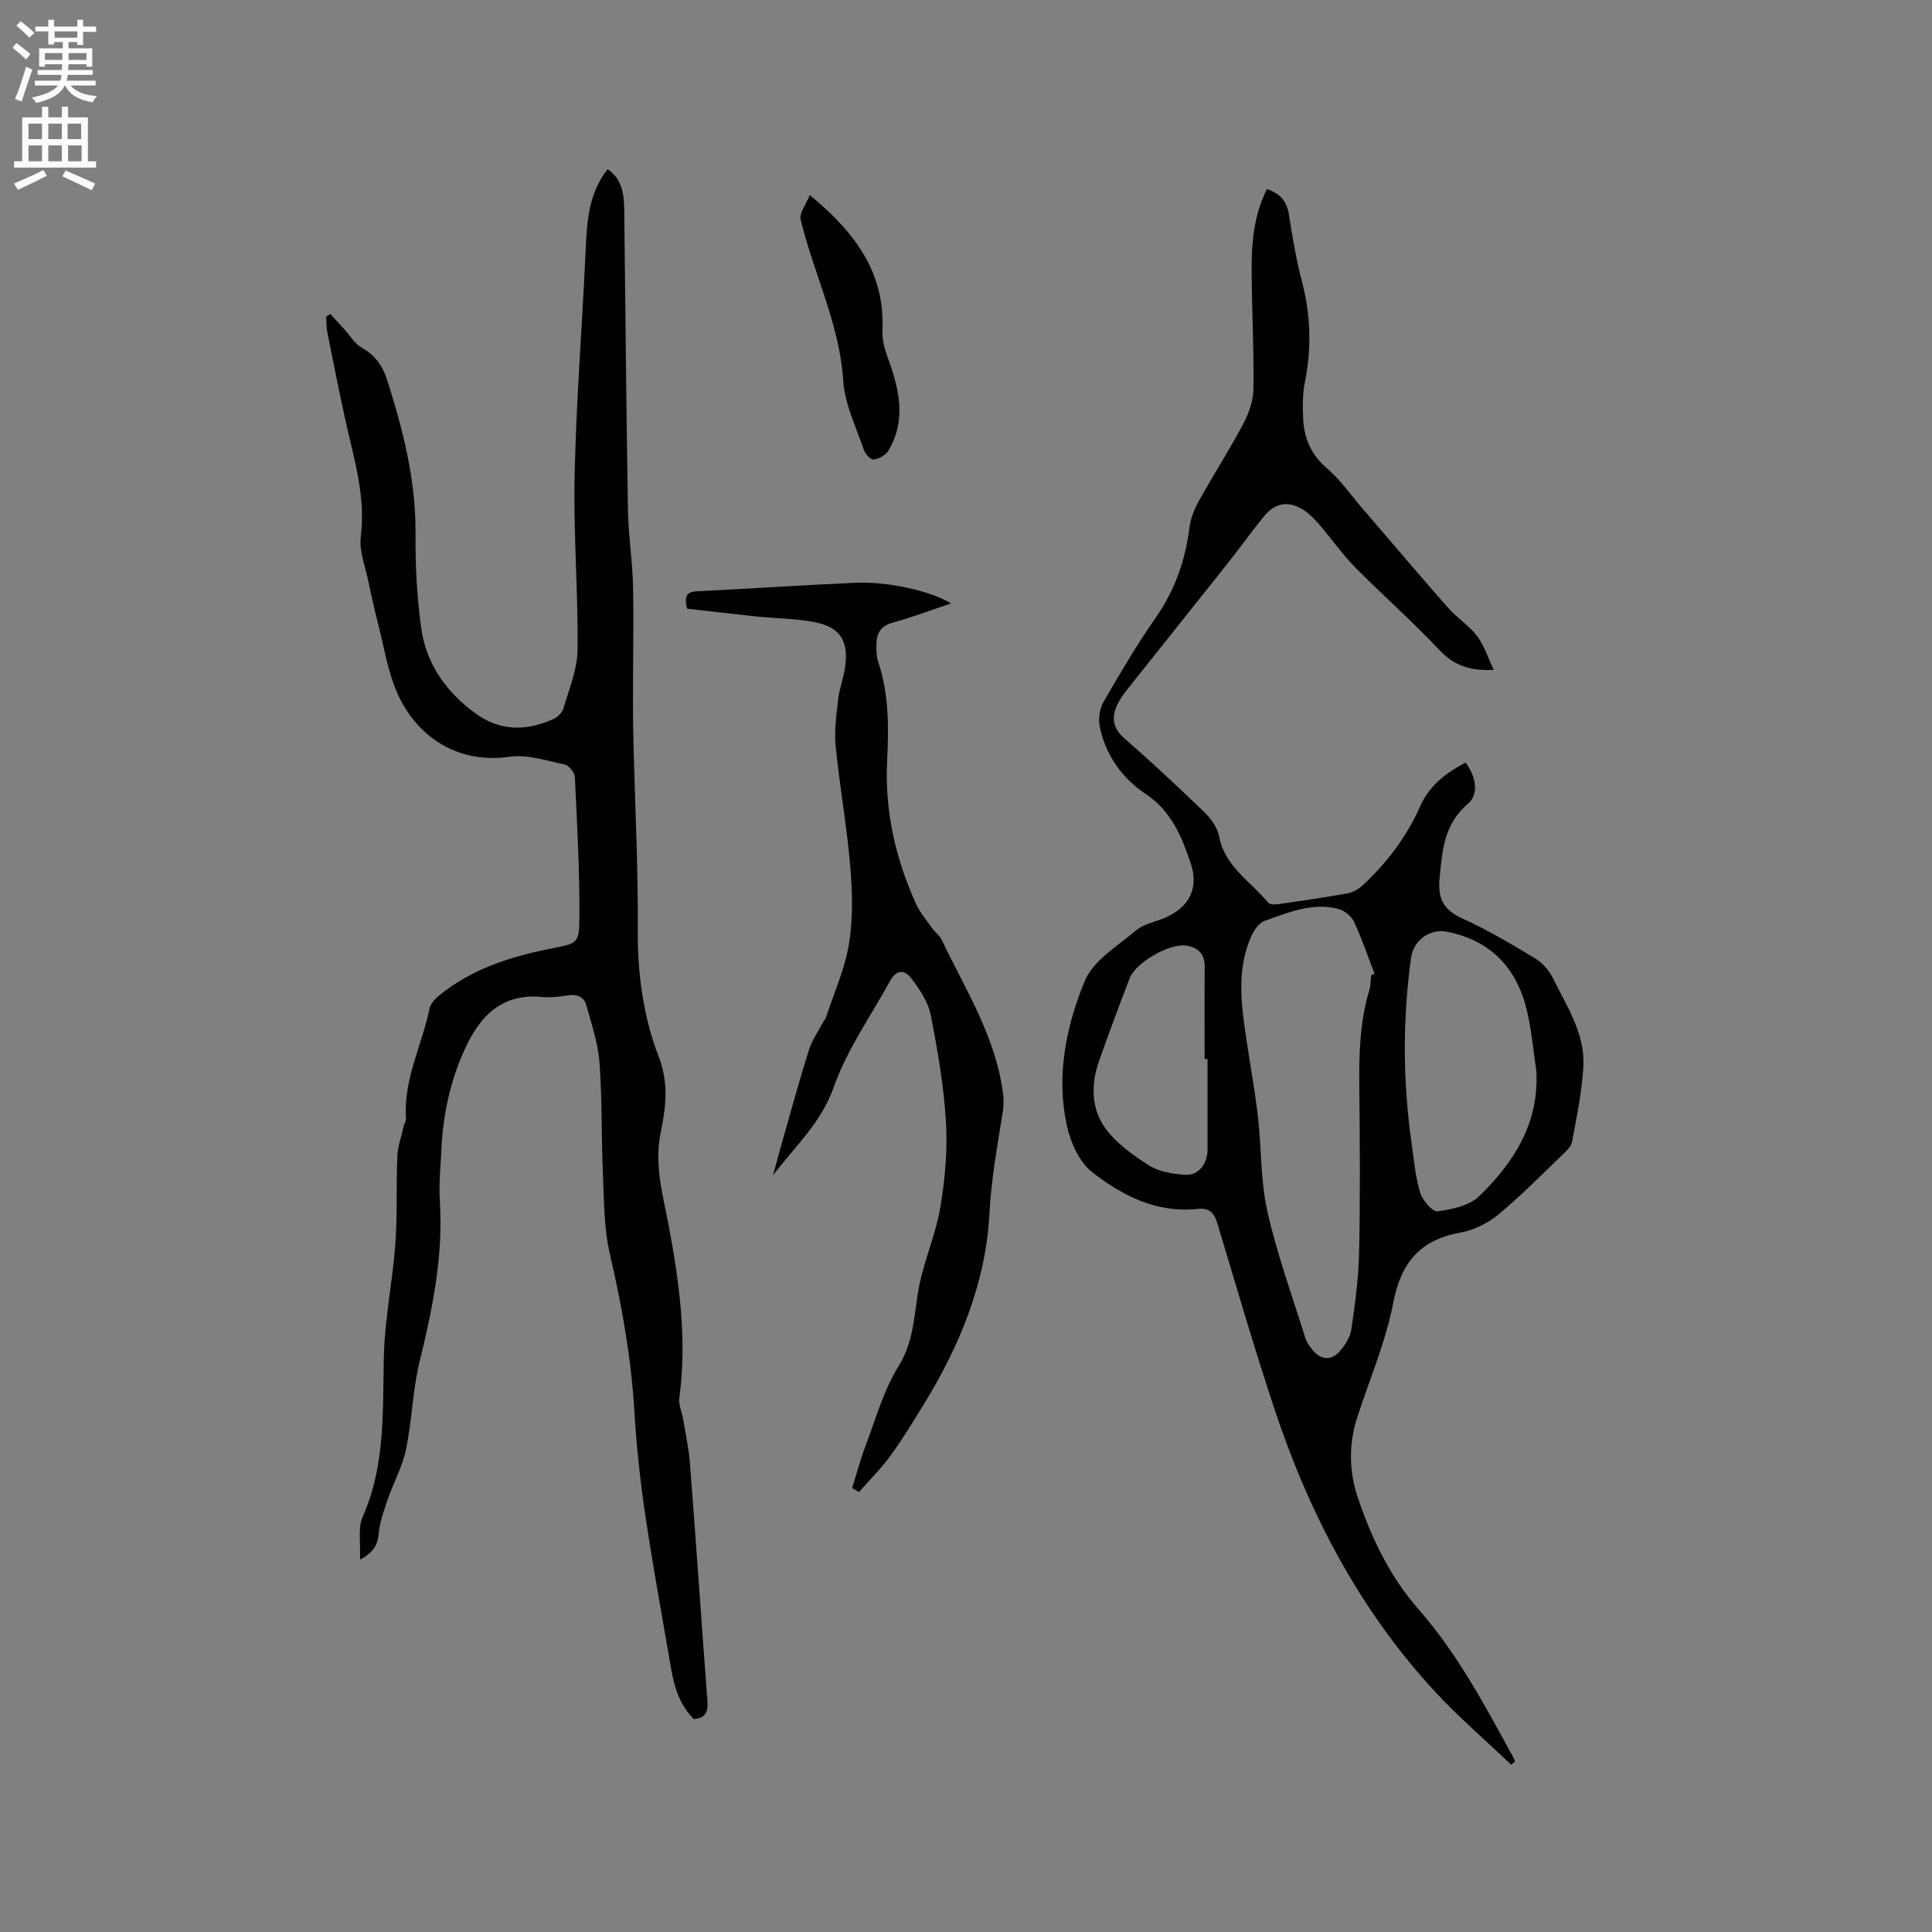 <svg enable-background="new 0 0 400 400" viewBox="0 0 400 400" xmlns="http://www.w3.org/2000/svg"><rect x="0" y="0" width="400" height="400" fill="#808080" stroke="none"/><g fill="#010102"><path d="m262.29 39.16c2.85.9 4.16 2.58 4.58 5.34.72 4.71 1.54 9.42 2.74 14.02 1.79 6.9 1.94 13.73.54 20.7-.49 2.46-.47 5.07-.34 7.6.22 4.05 1.72 7.41 4.98 10.2 2.75 2.36 4.88 5.45 7.27 8.23 5.93 6.89 11.8 13.83 17.81 20.66 1.81 2.06 4.28 3.58 5.92 5.74 1.48 1.96 2.25 4.46 3.48 7.04-5.08.26-8.34-1-11.3-4.15-5.59-5.94-11.74-11.35-17.47-17.15-2.59-2.62-4.71-5.71-7.12-8.52-1.03-1.19-2.14-2.4-3.44-3.25-3.17-2.04-5.96-1.57-8.31 1.35-2.66 3.3-5.14 6.74-7.77 10.06-6.51 8.21-13.07 16.38-19.58 24.59-1.11 1.4-2.29 2.83-3.02 4.43-1.13 2.5-.88 4.71 1.49 6.78 5.67 4.94 11.18 10.09 16.59 15.32 1.36 1.32 2.71 3.15 3.04 4.94 1.18 6.33 6.55 9.4 10.19 13.8.33.4 1.37.41 2.04.31 4.82-.69 9.65-1.38 14.44-2.26 1.13-.21 2.32-.92 3.18-1.73 4.99-4.68 9.05-10.03 11.83-16.34 1.88-4.26 5.4-6.9 9.38-8.99 2.21 2.96 2.75 6.61.51 8.5-4.96 4.18-5.36 9.67-5.9 15.48-.39 4.2.8 6.52 4.7 8.29 5.19 2.35 10.14 5.3 15.03 8.24 1.51.9 2.9 2.44 3.68 4.02 2.88 5.86 6.74 11.55 6.36 18.4-.29 5.24-1.39 10.44-2.35 15.63-.18 1-1.24 1.93-2.06 2.71-4.36 4.18-8.6 8.52-13.26 12.36-2.19 1.8-5.11 3.2-7.9 3.71-8.33 1.53-12.2 6.24-13.8 14.55-1.55 8.04-4.88 15.75-7.42 23.6-1.79 5.52-1.78 11.08.05 16.56 2.84 8.5 6.7 16.52 12.65 23.3 8.04 9.18 13.69 19.85 19.49 30.44.18.32.3.68.45 1.01-.27.23-.54.46-.8.69-5.32-5.08-10.93-9.89-15.9-15.28-15.64-16.96-26.04-36.99-33.23-58.74-4.15-12.54-7.85-25.23-11.64-37.89-.67-2.24-1.58-3.45-4.13-3.17-8.45.92-15.61-2.74-21.86-7.61-2.69-2.09-4.49-6.22-5.25-9.74-2.21-10.26-.15-20.46 3.73-29.84 1.76-4.25 6.8-7.25 10.63-10.48 1.54-1.3 3.84-1.72 5.79-2.53 5.13-2.12 7.29-6.13 5.51-11.38-1.86-5.48-3.97-10.76-9.28-14.3-4.94-3.3-8.41-8.12-9.57-14.13-.3-1.57.03-3.61.83-5 3.39-5.87 6.83-11.74 10.71-17.29 4-5.72 6.21-11.91 7.05-18.76.24-1.92 1.04-3.88 2-5.59 2.98-5.37 6.31-10.55 9.19-15.97 1.14-2.16 2.03-4.74 2.06-7.14.11-7.84-.29-15.68-.37-23.52-.07-6.02.26-12.03 3.15-17.85zm21.6 162.73c.23-.1.46-.2.69-.3-1.38-3.59-2.61-7.26-4.24-10.74-.55-1.18-2.02-2.36-3.29-2.68-5.38-1.38-10.35.76-15.26 2.5-1.18.42-2.2 1.99-2.77 3.27-2.38 5.41-2.3 11.16-1.58 16.86.85 6.72 2.16 13.39 2.97 20.12.8 6.62.53 13.45 1.99 19.9 2.01 8.93 5.18 17.6 7.91 26.36.24.78.82 1.48 1.32 2.16 1.59 2.14 3.86 2.51 5.62.57 1.16-1.27 2.28-2.98 2.52-4.62.79-5.32 1.51-10.7 1.62-16.07.24-11.34.16-22.69.04-34.04-.08-6.81.09-13.55 2.06-20.14.3-1.01.28-2.1.4-3.15zm34.2 19.9c-.63-4.18-.98-8.43-1.95-12.53-2.09-8.81-7.44-14.55-16.57-16.35-3.53-.7-6.93 1.78-7.42 5.35-1.77 12.79-1.71 25.58.09 38.36.49 3.46.79 6.99 1.79 10.3.48 1.59 2.55 4.02 3.62 3.87 3-.4 6.58-1.17 8.62-3.15 7.16-6.95 12.39-15.09 11.82-25.85zm-68.08-2.53c-.2 0-.4 0-.61 0 0-6.35-.04-12.69.02-19.04.02-2.72-1.32-4.07-3.9-4.45-3.28-.49-10.34 3.44-11.61 6.71-2.22 5.71-4.34 11.46-6.38 17.23-1.67 4.73-1.61 9.74 1.21 13.73 2.27 3.21 5.8 5.72 9.2 7.87 2.08 1.32 4.94 1.77 7.49 1.92 2.75.16 4.59-2.33 4.58-5.25-.01-6.25 0-12.48 0-18.72z"/><path d="m74.53 322.9c.17-3.48-.47-6.55.56-8.87 4.79-10.78 4.1-22.1 4.39-33.43.2-7.68 1.8-15.31 2.37-23 .44-6.01.15-12.07.41-18.1.09-2.14.85-4.25 1.33-6.36.12-.51.5-1.01.47-1.49-.58-8.08 3.29-15.21 4.87-22.82.21-1 1.11-2.01 1.95-2.7 6.85-5.58 14.98-8.14 23.49-9.8 5-.98 5.55-1.02 5.59-5.94.08-9.83-.47-19.67-.94-29.5-.04-.93-1.22-2.42-2.09-2.6-3.78-.8-7.77-2.13-11.45-1.61-11.43 1.62-19.59-4.85-23.27-13.28-1.96-4.49-2.71-9.51-3.94-14.31-.75-2.94-1.43-5.91-2.04-8.88-.63-3.05-1.91-6.23-1.53-9.19 1.03-8.17-1.34-15.73-3.06-23.46-1.38-6.2-2.61-12.43-3.85-18.65-.22-1.09-.19-2.24-.28-3.36l.9-.54c.96 1.06 1.91 2.12 2.88 3.17 1.18 1.3 2.15 2.98 3.6 3.8 2.7 1.51 4.28 3.66 5.19 6.49 3.35 10.42 6.03 20.92 5.95 32.02-.05 6.54.28 13.15 1.19 19.62 1.03 7.33 5.13 13.11 11.11 17.51 5.14 3.79 10.61 3.8 16.22 1.26.87-.39 1.84-1.31 2.09-2.17 1.16-4.02 2.89-8.09 2.94-12.16.13-12.07-.88-24.17-.61-36.23.34-15.35 1.55-30.67 2.26-46.01.28-6.08.5-12.11 4.57-17.28 2.94 1.99 3.4 5.06 3.44 8.28.25 20.78.42 41.56.77 62.34.09 5.39.98 10.77 1.07 16.16.17 10.7-.2 21.41.07 32.11.33 13.02.99 26.01.9 39.06-.06 8.57 1.18 17.65 4.25 25.56 2.28 5.89 1.52 10.82.46 16.08-1.33 6.65.51 12.89 1.69 19.16 2.22 11.82 3.82 23.6 2.2 35.65-.19 1.45.57 3.02.82 4.54.49 3 1.14 5.99 1.38 9.01 1.26 16.38 2.38 32.78 3.61 49.16.16 2.1-.2 3.56-2.81 3.77-2.82-2.76-4.01-6.43-4.68-10.32-1.83-10.63-3.79-21.24-5.37-31.91-1.06-7.12-1.83-14.3-2.26-21.48-.65-11.05-2.58-21.83-5.08-32.6-1.23-5.31-1.19-10.94-1.43-16.43-.34-7.72-.14-15.47-.71-23.17-.3-4.02-1.65-7.98-2.74-11.91-.48-1.72-1.93-2.29-3.78-2.02-1.77.27-3.61.51-5.38.34-8.35-.78-12.85 3.94-15.99 10.81-3.04 6.65-4.52 13.64-4.85 20.91-.16 3.49-.55 7.01-.32 10.49.74 11.37-1.49 22.29-4.18 33.24-1.45 5.93-1.57 12.18-2.81 18.17-.73 3.55-2.57 6.86-3.76 10.32-.8 2.33-1.68 4.73-1.9 7.15-.23 2.23-.88 3.79-3.88 5.4z"/><path d="m176.43 308.09c.9-2.88 1.66-5.82 2.73-8.63 2.14-5.63 3.76-11.62 6.9-16.65 3.38-5.42 3.14-11.25 4.33-16.96 1.12-5.36 3.4-10.51 4.3-15.89.97-5.82 1.51-11.84 1.16-17.71-.44-7.42-1.72-14.82-3.16-22.13-.52-2.66-2.26-5.23-3.93-7.47-1.58-2.12-3.26-1.79-4.48.44-4.01 7.31-8.96 14.29-11.69 22.05-2.6 7.39-8.04 12.24-12.53 18.17.61-2.24 1.19-4.48 1.83-6.71 1.83-6.41 3.58-12.85 5.59-19.21.67-2.11 2.02-4.01 3.07-6 .1-.19.3-.32.37-.52 1.68-5.1 3.96-10.1 4.83-15.34.87-5.26.74-10.78.29-16.13-.7-8.33-2.2-16.59-3.03-24.92-.32-3.19.17-6.5.53-9.72.23-2.09 1.02-4.11 1.36-6.2.96-5.89-.91-8.83-6.64-9.83-3.84-.67-7.79-.7-11.68-1.1-4.81-.5-9.62-1.08-14.33-1.61-.59-2.42-.24-3.49 2.04-3.6 11.01-.55 22-1.29 33.01-1.77 6.65-.29 15.69 1.8 19.59 4.29-4.17 1.39-8.11 2.88-12.15 4-2.42.67-3.23 2.19-3.28 4.37-.03 1.26-.03 2.6.37 3.77 2.25 6.68 2.17 13.59 1.84 20.46-.51 10.42 1.73 20.21 5.99 29.61.85 1.86 2.25 3.48 3.45 5.18.55.77 1.43 1.36 1.83 2.19 4.98 10.46 11.38 20.38 12.77 32.26.14 1.23.05 2.53-.15 3.76-1.09 6.86-2.34 13.62-2.7 20.66-.75 14.29-6.11 27.37-13.59 39.54-2.22 3.61-4.42 7.24-6.91 10.65-1.95 2.67-4.33 5.03-6.52 7.53-.48-.31-.95-.57-1.41-.83z"/><path d="m167.65 40.38c9.39 7.74 15.57 16.02 15.05 27.98-.07 1.72.34 3.56.93 5.19 2.41 6.6 4.24 13.19.27 19.8-.55.92-1.97 1.68-3.05 1.79-.62.06-1.74-1.22-2.04-2.1-1.58-4.7-3.92-9.41-4.23-14.23-.76-11.8-6.15-22.21-8.82-33.39-.31-1.28 1.06-2.97 1.89-5.04z"/></g><path d="m2.6 9.9.8-1c.9.7 1.9 1.4 2.9 2.3l-.9 1.1c-1.1-1-2-1.8-2.8-2.4zm.5 10.6c.9-2.1 1.6-4.3 2.3-6.7.4.2.8.4 1.3.6-.7 2.1-1.5 4.3-2.2 6.6zm.3-15.2.9-.9c1 .8 2 1.6 2.8 2.4l-1 1c-.9-.9-1.8-1.7-2.7-2.5zm12.6-1.2h1.2v1.4h2.7v1.1h-2.7v2.7h-1.2v-.6h-1.8v1.3h4.9v3.8h-1.2v-.5h-3.7c0 .4-.1.9-.1 1.2h5.1v1h-5.2c0 .5-.1.9-.2 1.2h6v1h-5.2c1.1 1.3 2.9 2 5.5 2.2-.4.4-.7.8-.9 1.3-2.9-.5-4.8-1.6-5.7-3.5h-.1c-.8 1.7-2.7 2.9-5.9 3.6-.2-.4-.6-.8-.9-1.1 2.8-.6 4.6-1.4 5.4-2.5h-4.8v-1h5.3c.1-.3.2-.7.2-1.2h-4.9v-1h5c0-.4 0-.8.1-1.2h-3.6v.5h-1.2v-3.8h4.9v-1.3h-1.8v.5h-1.2v-2.7h-2.7v-1h2.7v-1.4h1.2v1.4h4.8zm-6.7 8.3h3.6c0-.4 0-.9 0-1.4h-3.6zm1.9-4.6h4.8v-1.3h-4.7v1.3zm6.7 3.2h-3.7v1.4h3.7z" fill="#fcfbfa"/><path d="m8.7 22.1h1.3v2.2h2.8v-2.2h1.3v2.2h4.1v9.1h1.7v1.3h-17v-1.3h1.7v-9.1h4.1zm.3 13.1.7 1.2c-1.8.9-3.8 1.9-6 2.9-.2-.4-.5-.8-.8-1.3 2.3-1 4.4-1.9 6.1-2.8zm-3.1-6.4h2.8v-3.2h-2.8zm0 4.6h2.8v-3.3h-2.8zm4.1-4.6h2.8v-3.2h-2.8zm0 4.6h2.8v-3.3h-2.8zm3.6 1.9c2.1.9 4.1 1.8 6.1 2.7l-.7 1.4c-2.2-1.1-4.2-2-6.1-2.9zm3.2-9.7h-2.8v3.2h2.8zm-2.7 7.8h2.8v-3.3h-2.8z" fill="#fcfbfa"/></svg>